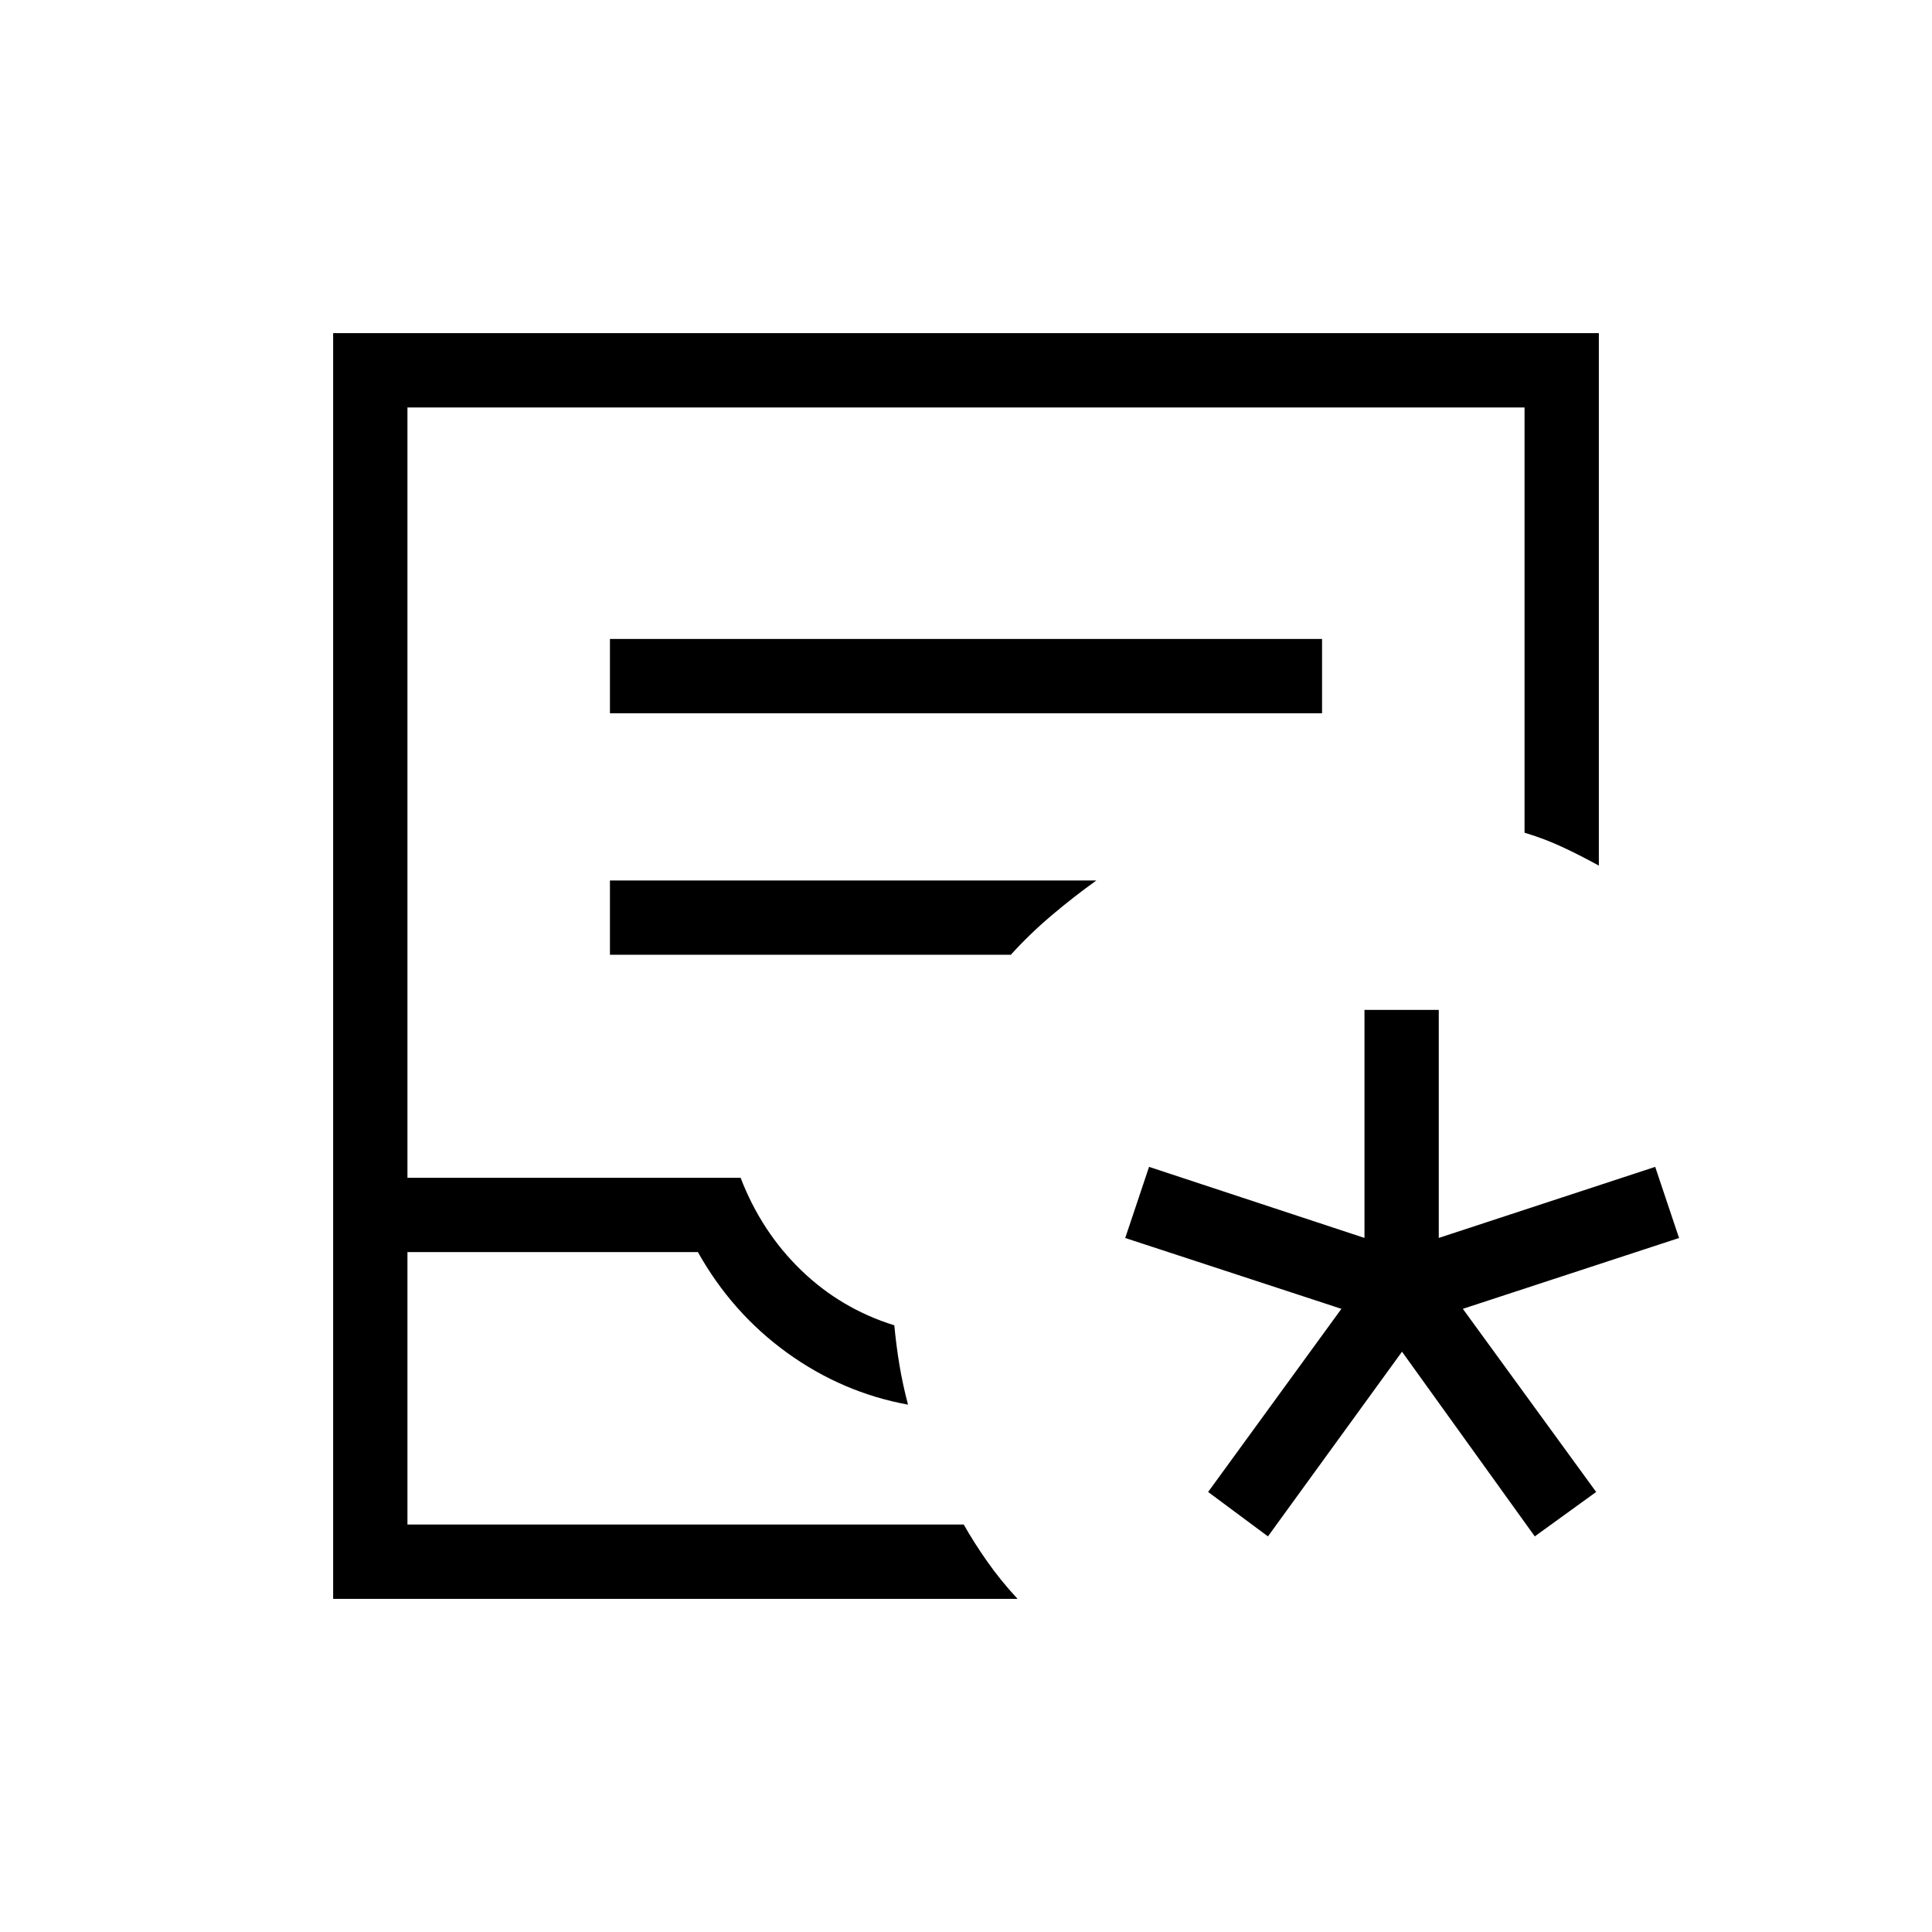 <svg xmlns="http://www.w3.org/2000/svg" height="24" viewBox="0 -960 960 960" width="24"><path d="M165.54-165.54v-628.92h628.92v264.58q-9.15-5.04-18.04-9.2-8.88-4.15-18.88-7.15v-211.31H202.46v382.77H368q10.38 26.92 30.15 46 19.77 19.08 46.23 27.31.97 10.27 2.58 19.9 1.62 9.64 4.23 19.52-32.61-5.96-60.02-25.73-27.4-19.77-44.4-50.08H202.46v135.39h276.42q5 8.88 11.68 18.38 6.67 9.5 15.06 18.54H165.54Zm36.92-36.92h276.42-276.42Zm100.62-403.12h353.84v-36.92H303.08v36.92Zm0 120h199.19q9.54-10.5 20.35-19.63 10.8-9.14 22.15-17.29H303.08v36.92Zm326.96 289-29.73-22.07 66.23-91-107.42-35.2 11.84-35.34L678-344.88v-113.31h36.92v113.31l107.54-35.31 11.85 35.34-107.43 35.2 66.24 91-30.5 22.07-65.97-91.77-66.61 91.77Z"/></svg>